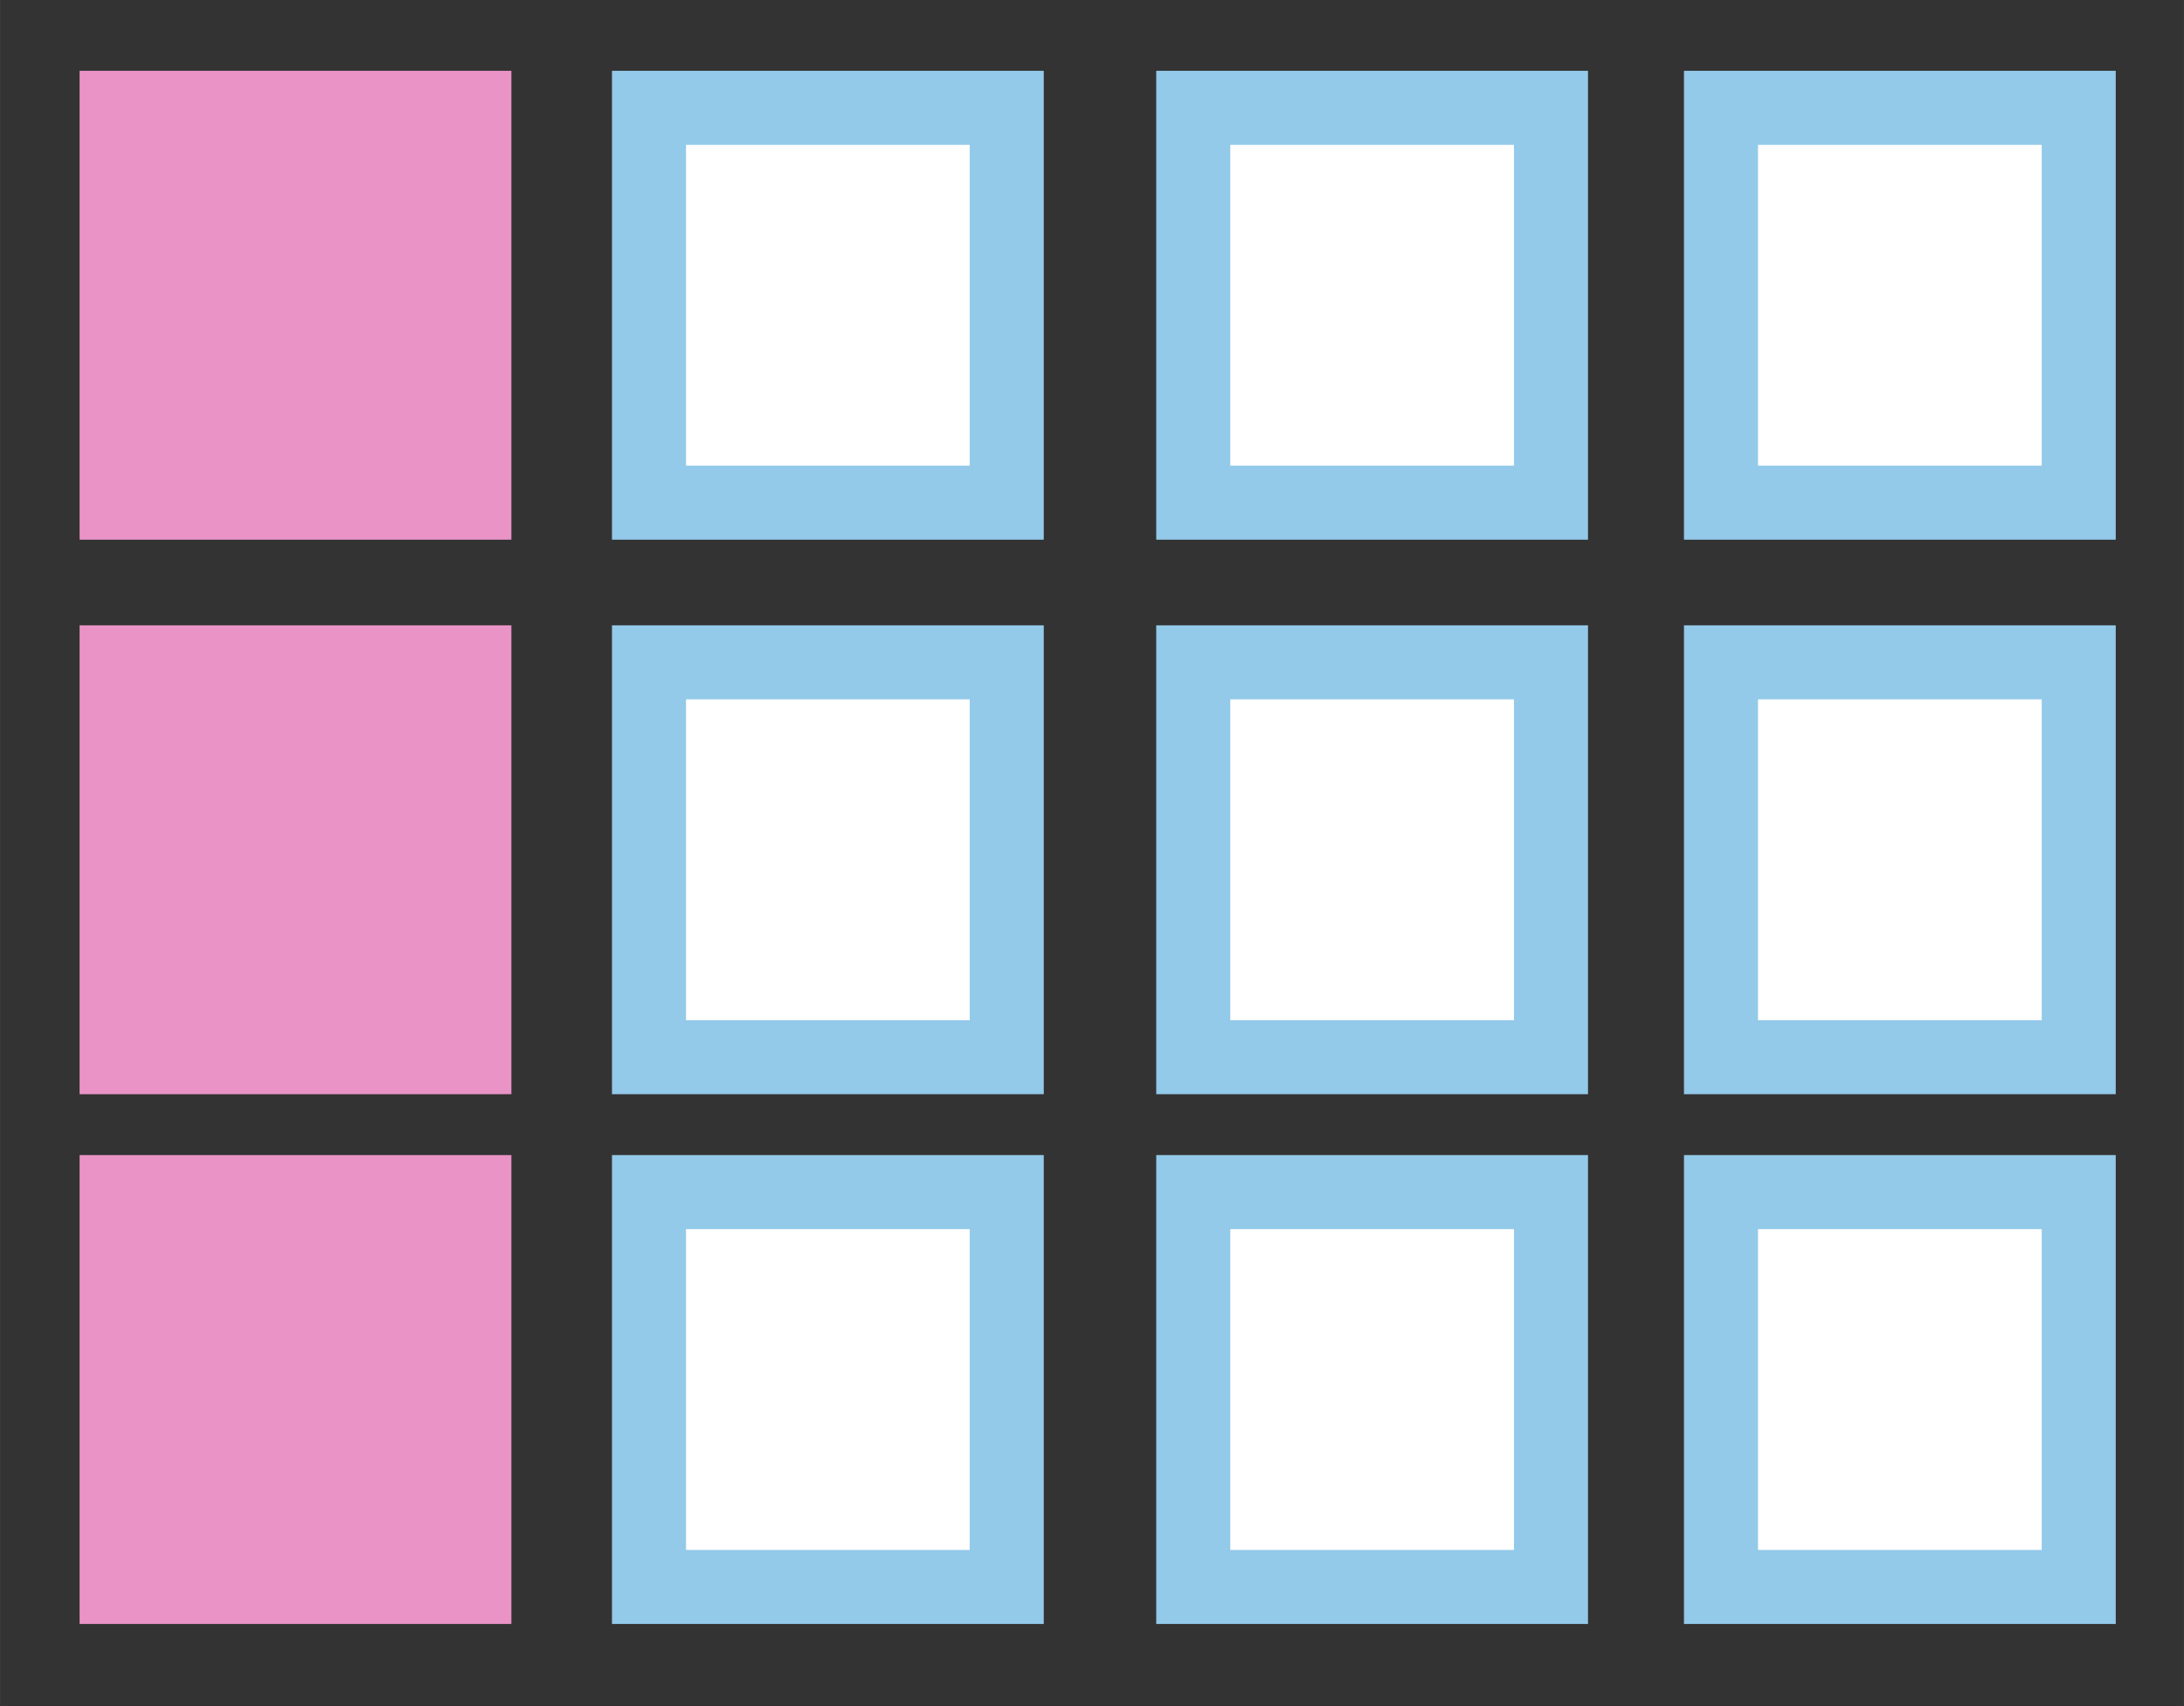 <?xml version="1.0" encoding="UTF-8" standalone="no"?>
<!-- Created with Inkscape (http://www.inkscape.org/) -->

<svg
   xmlns:dc="http://purl.org/dc/elements/1.1/"
   xmlns:cc="http://creativecommons.org/ns#"
   xmlns:rdf="http://www.w3.org/1999/02/22-rdf-syntax-ns#"
   xmlns:svg="http://www.w3.org/2000/svg"
   xmlns="http://www.w3.org/2000/svg"
   xmlns:sodipodi="http://sodipodi.sourceforge.net/DTD/sodipodi-0.dtd"
   xmlns:inkscape="http://www.inkscape.org/namespaces/inkscape"
   width="32"
   height="25"
   viewBox="0 0 8.467 6.615"
   version="1.1"
   id="svg8"
   inkscape:version="0.92.1 r15371"
   sodipodi:docname="verticalMatrix.svg">
  <rect x="0" y="0" width="8.467" height="6.615" fill="#333333" stroke="none"/>
  <title
     id="title4547">checkbox</title>
  <defs
     id="defs2" />
  <sodipodi:namedview
     id="base"
     pagecolor="#ffffff"
     bordercolor="#666666"
     borderopacity="1.0"
     inkscape:pageopacity="0.0"
     inkscape:pageshadow="2"
     inkscape:zoom="22.4"
     inkscape:cx="6.7321429"
     inkscape:cy="6.2885344"
     inkscape:document-units="mm"
     inkscape:current-layer="layer1"
     showgrid="false"
     units="px"
     inkscape:window-width="1920"
     inkscape:window-height="1017"
     inkscape:window-x="1912"
     inkscape:window-y="-8"
     inkscape:window-maximized="1"
     showguides="false"
     inkscape:guide-bbox="true">
    <sodipodi:guide
       position="0,4.288"
       orientation="0,1"
       id="guide5125"
       inkscape:locked="false" />
    <sodipodi:guide
       position="1.507,4.288"
       orientation="1,0"
       id="guide5127"
       inkscape:locked="false" />
    <sodipodi:guide
       position="2.884,4.288"
       orientation="1,0"
       id="guide5129"
       inkscape:locked="false" />
    <sodipodi:guide
       position="4.292,4.288"
       orientation="1,0"
       id="guide5131"
       inkscape:locked="false" />
    <sodipodi:guide
       position="5.658,4.288"
       orientation="1,0"
       id="guide5133"
       inkscape:locked="false" />
    <sodipodi:guide
       position="-2.811,2.965"
       orientation="0,1"
       id="guide5135"
       inkscape:locked="false" />
    <sodipodi:guide
       position="-2.74,1.701"
       orientation="0,1"
       id="guide5137"
       inkscape:locked="false" />
  </sodipodi:namedview>
  <g
     inkscape:label="Calque 1"
     inkscape:groupmode="layer"
     id="layer1"
     transform="translate(0,-290.385)">
    <rect
       style="opacity:1;fill:#e993c6;fill-opacity:1;stroke:#e993c6;stroke-width:0.287;stroke-miterlimit:4;stroke-dasharray:none;stroke-opacity:1"
       id="rect4485"
       width="1.387"
       height="1.531"
       x="0.452"
       y="290.803" />
    <rect
       style="opacity:1;fill:#e993c6;fill-opacity:1;stroke:#e993c6;stroke-width:0.287;stroke-miterlimit:4;stroke-dasharray:none;stroke-opacity:1"
       id="rect4485-8"
       width="1.387"
       height="1.531"
       x="0.452"
       y="292.953" />
    <rect
       style="opacity:1;fill:#e993c6;fill-opacity:1;stroke:#e993c6;stroke-width:0.287;stroke-miterlimit:4;stroke-dasharray:none;stroke-opacity:1"
       id="rect4485-8-9"
       width="1.387"
       height="1.531"
       x="0.452"
       y="295.007" />
    <rect
       style="opacity:1;fill:#ffffff;fill-opacity:1;stroke:#93c9e9;stroke-width:0.287;stroke-miterlimit:4;stroke-dasharray:none;stroke-opacity:1"
       id="rect4485-9"
       width="1.387"
       height="1.531"
       x="2.516"
       y="290.803" />
    <rect
       style="opacity:1;fill:#ffffff;fill-opacity:1;stroke:#93c9e9;stroke-width:0.287;stroke-miterlimit:4;stroke-dasharray:none;stroke-opacity:1"
       id="rect4485-8-3"
       width="1.387"
       height="1.531"
       x="2.516"
       y="292.953" />
    <rect
       style="opacity:1;fill:#ffffff;fill-opacity:1;stroke:#93c9e9;stroke-width:0.287;stroke-miterlimit:4;stroke-dasharray:none;stroke-opacity:1"
       id="rect4485-8-9-0"
       width="1.387"
       height="1.531"
       x="2.516"
       y="295.007" />
    <rect
       style="opacity:1;fill:#ffffff;fill-opacity:1;stroke:#93c9e9;stroke-width:0.287;stroke-miterlimit:4;stroke-dasharray:none;stroke-opacity:1"
       id="rect4485-1"
       width="1.387"
       height="1.531"
       x="4.626"
       y="290.803" />
    <rect
       style="opacity:1;fill:#ffffff;fill-opacity:1;stroke:#93c9e9;stroke-width:0.287;stroke-miterlimit:4;stroke-dasharray:none;stroke-opacity:1"
       id="rect4485-8-2"
       width="1.387"
       height="1.531"
       x="4.626"
       y="292.953" />
    <rect
       style="opacity:1;fill:#ffffff;fill-opacity:1;stroke:#93c9e9;stroke-width:0.287;stroke-miterlimit:4;stroke-dasharray:none;stroke-opacity:1"
       id="rect4485-8-9-9"
       width="1.387"
       height="1.531"
       x="4.626"
       y="295.007" />
    <rect
       style="opacity:1;fill:#ffffff;fill-opacity:1;stroke:#93c9e9;stroke-width:0.287;stroke-miterlimit:4;stroke-dasharray:none;stroke-opacity:1"
       id="rect4485-9-9"
       width="1.387"
       height="1.531"
       x="6.672"
       y="290.803" />
    <rect
       style="opacity:1;fill:#ffffff;fill-opacity:1;stroke:#93c9e9;stroke-width:0.287;stroke-miterlimit:4;stroke-dasharray:none;stroke-opacity:1"
       id="rect4485-8-3-3"
       width="1.387"
       height="1.531"
       x="6.672"
       y="292.953" />
    <rect
       style="opacity:1;fill:#ffffff;fill-opacity:1;stroke:#93c9e9;stroke-width:0.287;stroke-miterlimit:4;stroke-dasharray:none;stroke-opacity:1"
       id="rect4485-8-9-0-6"
       width="1.387"
       height="1.531"
       x="6.672"
       y="295.007" />
  </g>
</svg>
